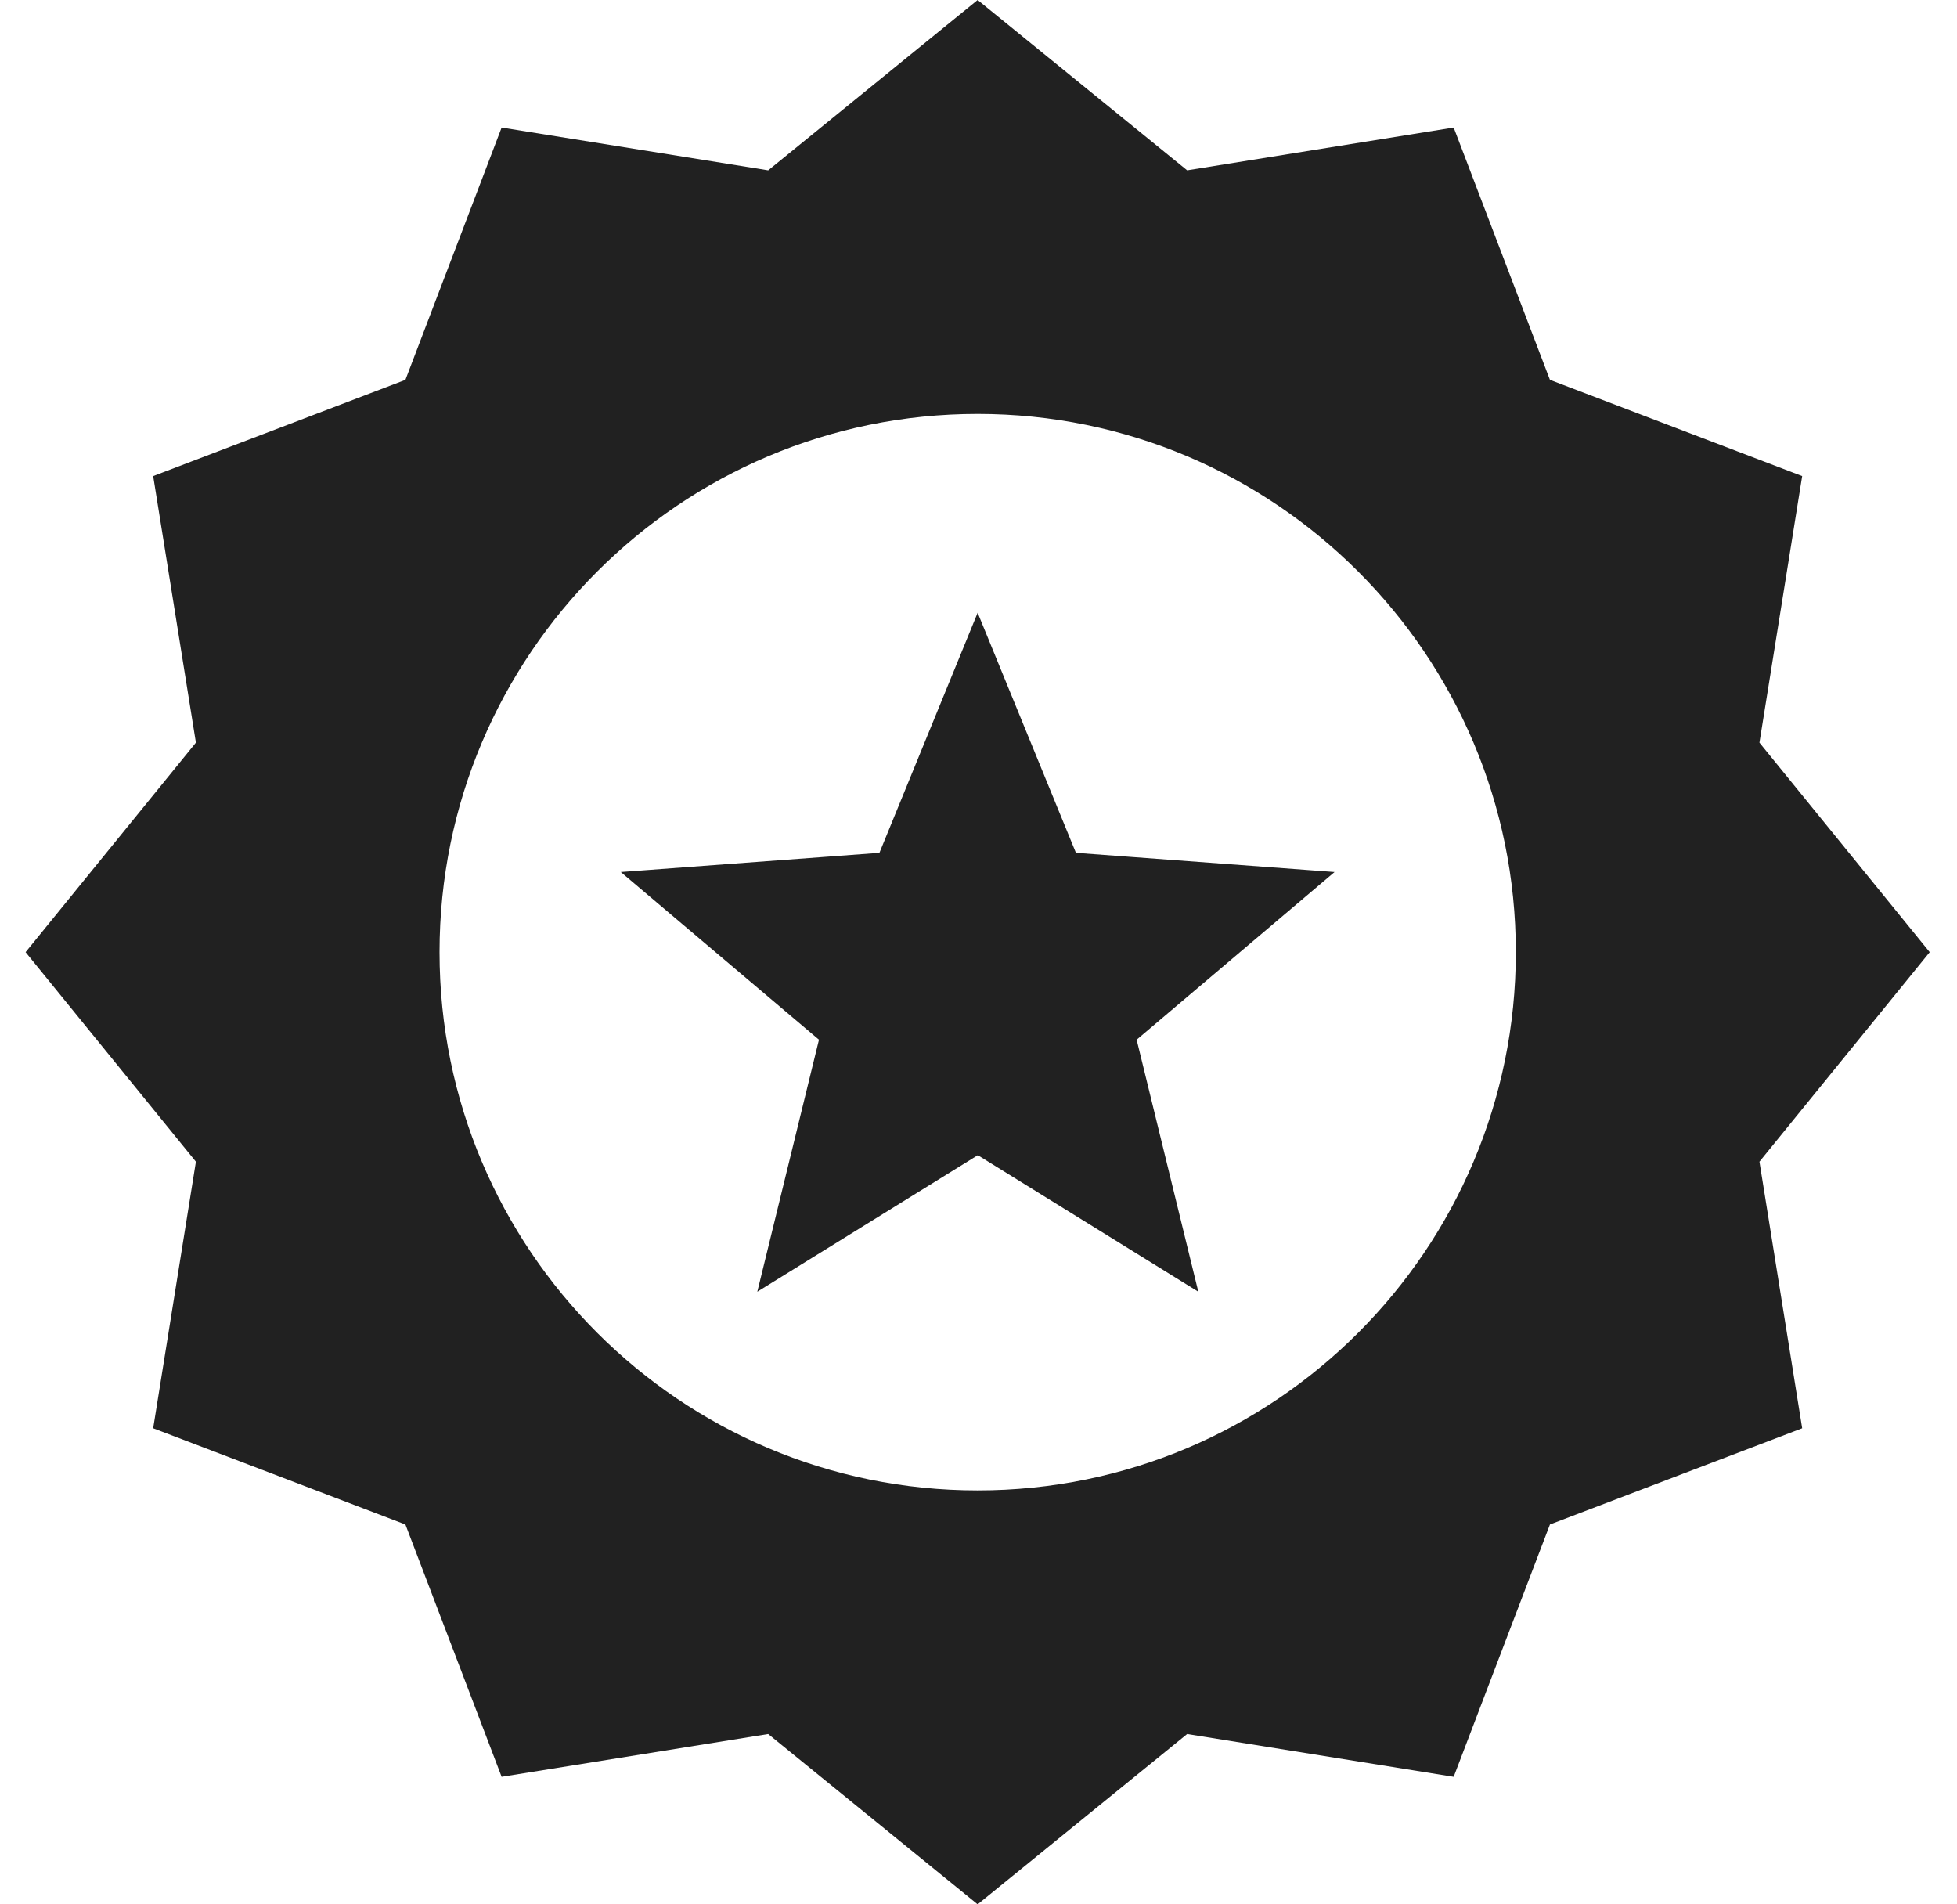 <svg width="37" height="36" viewBox="0 0 37 36" fill="none" xmlns="http://www.w3.org/2000/svg">
<path fill-rule="evenodd" clip-rule="evenodd" d="M18.484 0L22.445 3.22L27.484 2.411L29.304 7.181L34.073 9L33.265 14.039L36.484 18L33.265 21.961L34.073 27L29.304 28.819L27.484 33.589L22.445 32.78L18.484 36L14.524 32.78L9.484 33.589L7.665 28.819L2.896 27L3.704 21.961L0.484 18L3.704 14.039L2.896 9L7.665 7.181L9.484 2.411L14.524 3.22L18.484 0ZM18.484 11.584L20.342 16.122L25.232 16.485L21.49 19.655L22.656 24.419L18.487 21.838L14.318 24.419L15.484 19.655L11.737 16.485L16.627 16.122L18.484 11.584ZM18.484 7.825C24.104 7.825 28.659 12.381 28.659 18C28.659 23.619 24.104 28.175 18.484 28.175C12.865 28.175 8.31 23.619 8.31 18C8.31 12.381 12.865 7.825 18.484 7.825Z" fill="#212121"/>
</svg>
